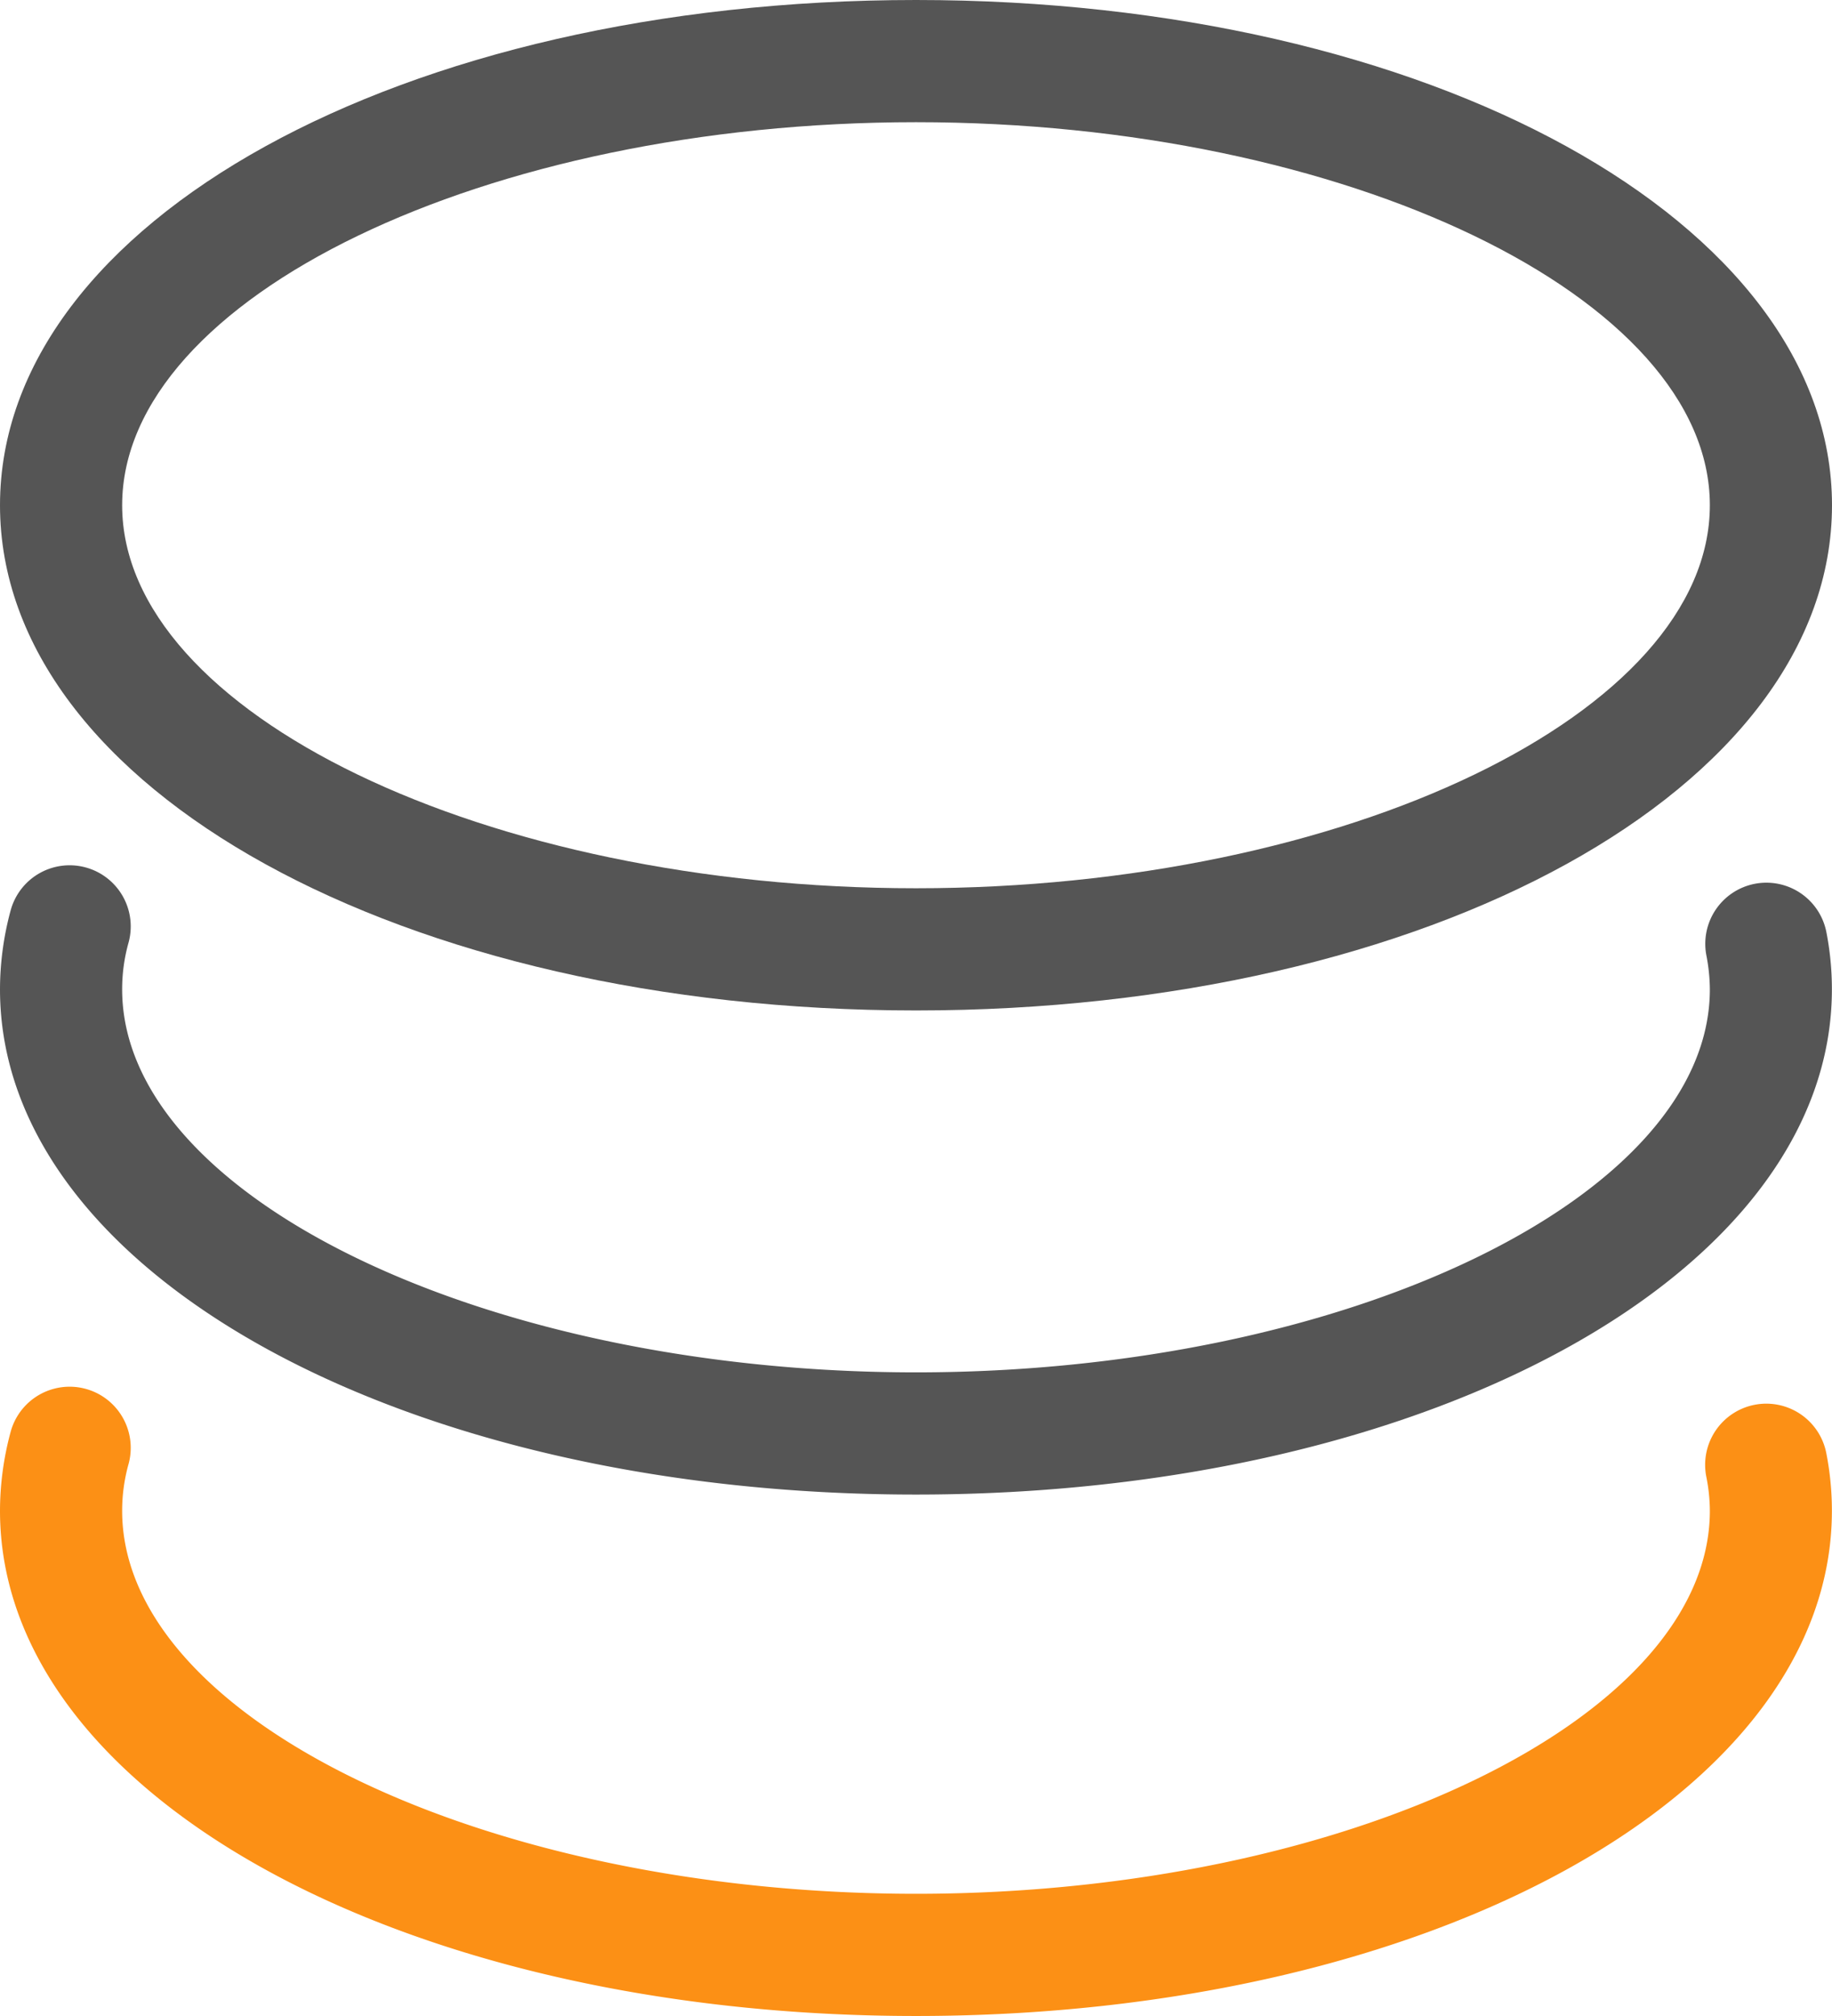 <?xml version="1.0" encoding="UTF-8"?>
<svg xmlns="http://www.w3.org/2000/svg" width="52.944" height="58.238" viewBox="0 0 52.944 58.238">
  <g id="积分" transform="translate(-192 -160)">
    <path id="路径_822" d="M218.472,189.19c-14.842,0-26.472-6.406-26.472-14.595S203.63,160,218.472,160s26.472,6.415,26.472,14.595-11.63,14.595-26.472,14.595Zm0-25.66c-12.433,0-22.942,5.065-22.942,11.065s10.509,11.065,22.942,11.065,22.942-5.065,22.942-11.065S230.9,163.53,218.472,163.53Z" fill="#555"></path>
    <path id="路径_823" d="M218.472,480.344c-14.842,0-26.472-6.415-26.472-14.595a8.753,8.753,0,0,1,.309-2.285,1.766,1.766,0,1,1,3.406.935,4.985,4.985,0,0,0-.185,1.35c0,5.991,10.509,11.065,22.942,11.065s22.942-5.074,22.942-11.065a5.3,5.3,0,0,0-.1-.979,1.766,1.766,0,1,1,3.468-.671,8.577,8.577,0,0,1,.159,1.65c0,8.18-11.63,14.595-26.472,14.595Z" transform="translate(0 -277.169)" fill="#555"></path>
    <path id="路径_824" d="M218.472,662.425C203.63,662.425,192,656.01,192,647.83a8.753,8.753,0,0,1,.309-2.285,1.766,1.766,0,0,1,3.406.935,5.03,5.03,0,0,0-.185,1.35c0,6,10.509,11.065,22.942,11.065s22.942-5.065,22.942-11.065a5.1,5.1,0,0,0-.1-.971,1.767,1.767,0,1,1,3.468-.679,8.577,8.577,0,0,1,.159,1.65C244.944,656.01,233.314,662.425,218.472,662.425Z" transform="translate(0 -444.187)" fill="#fc9015"></path>
  </g>
</svg>
